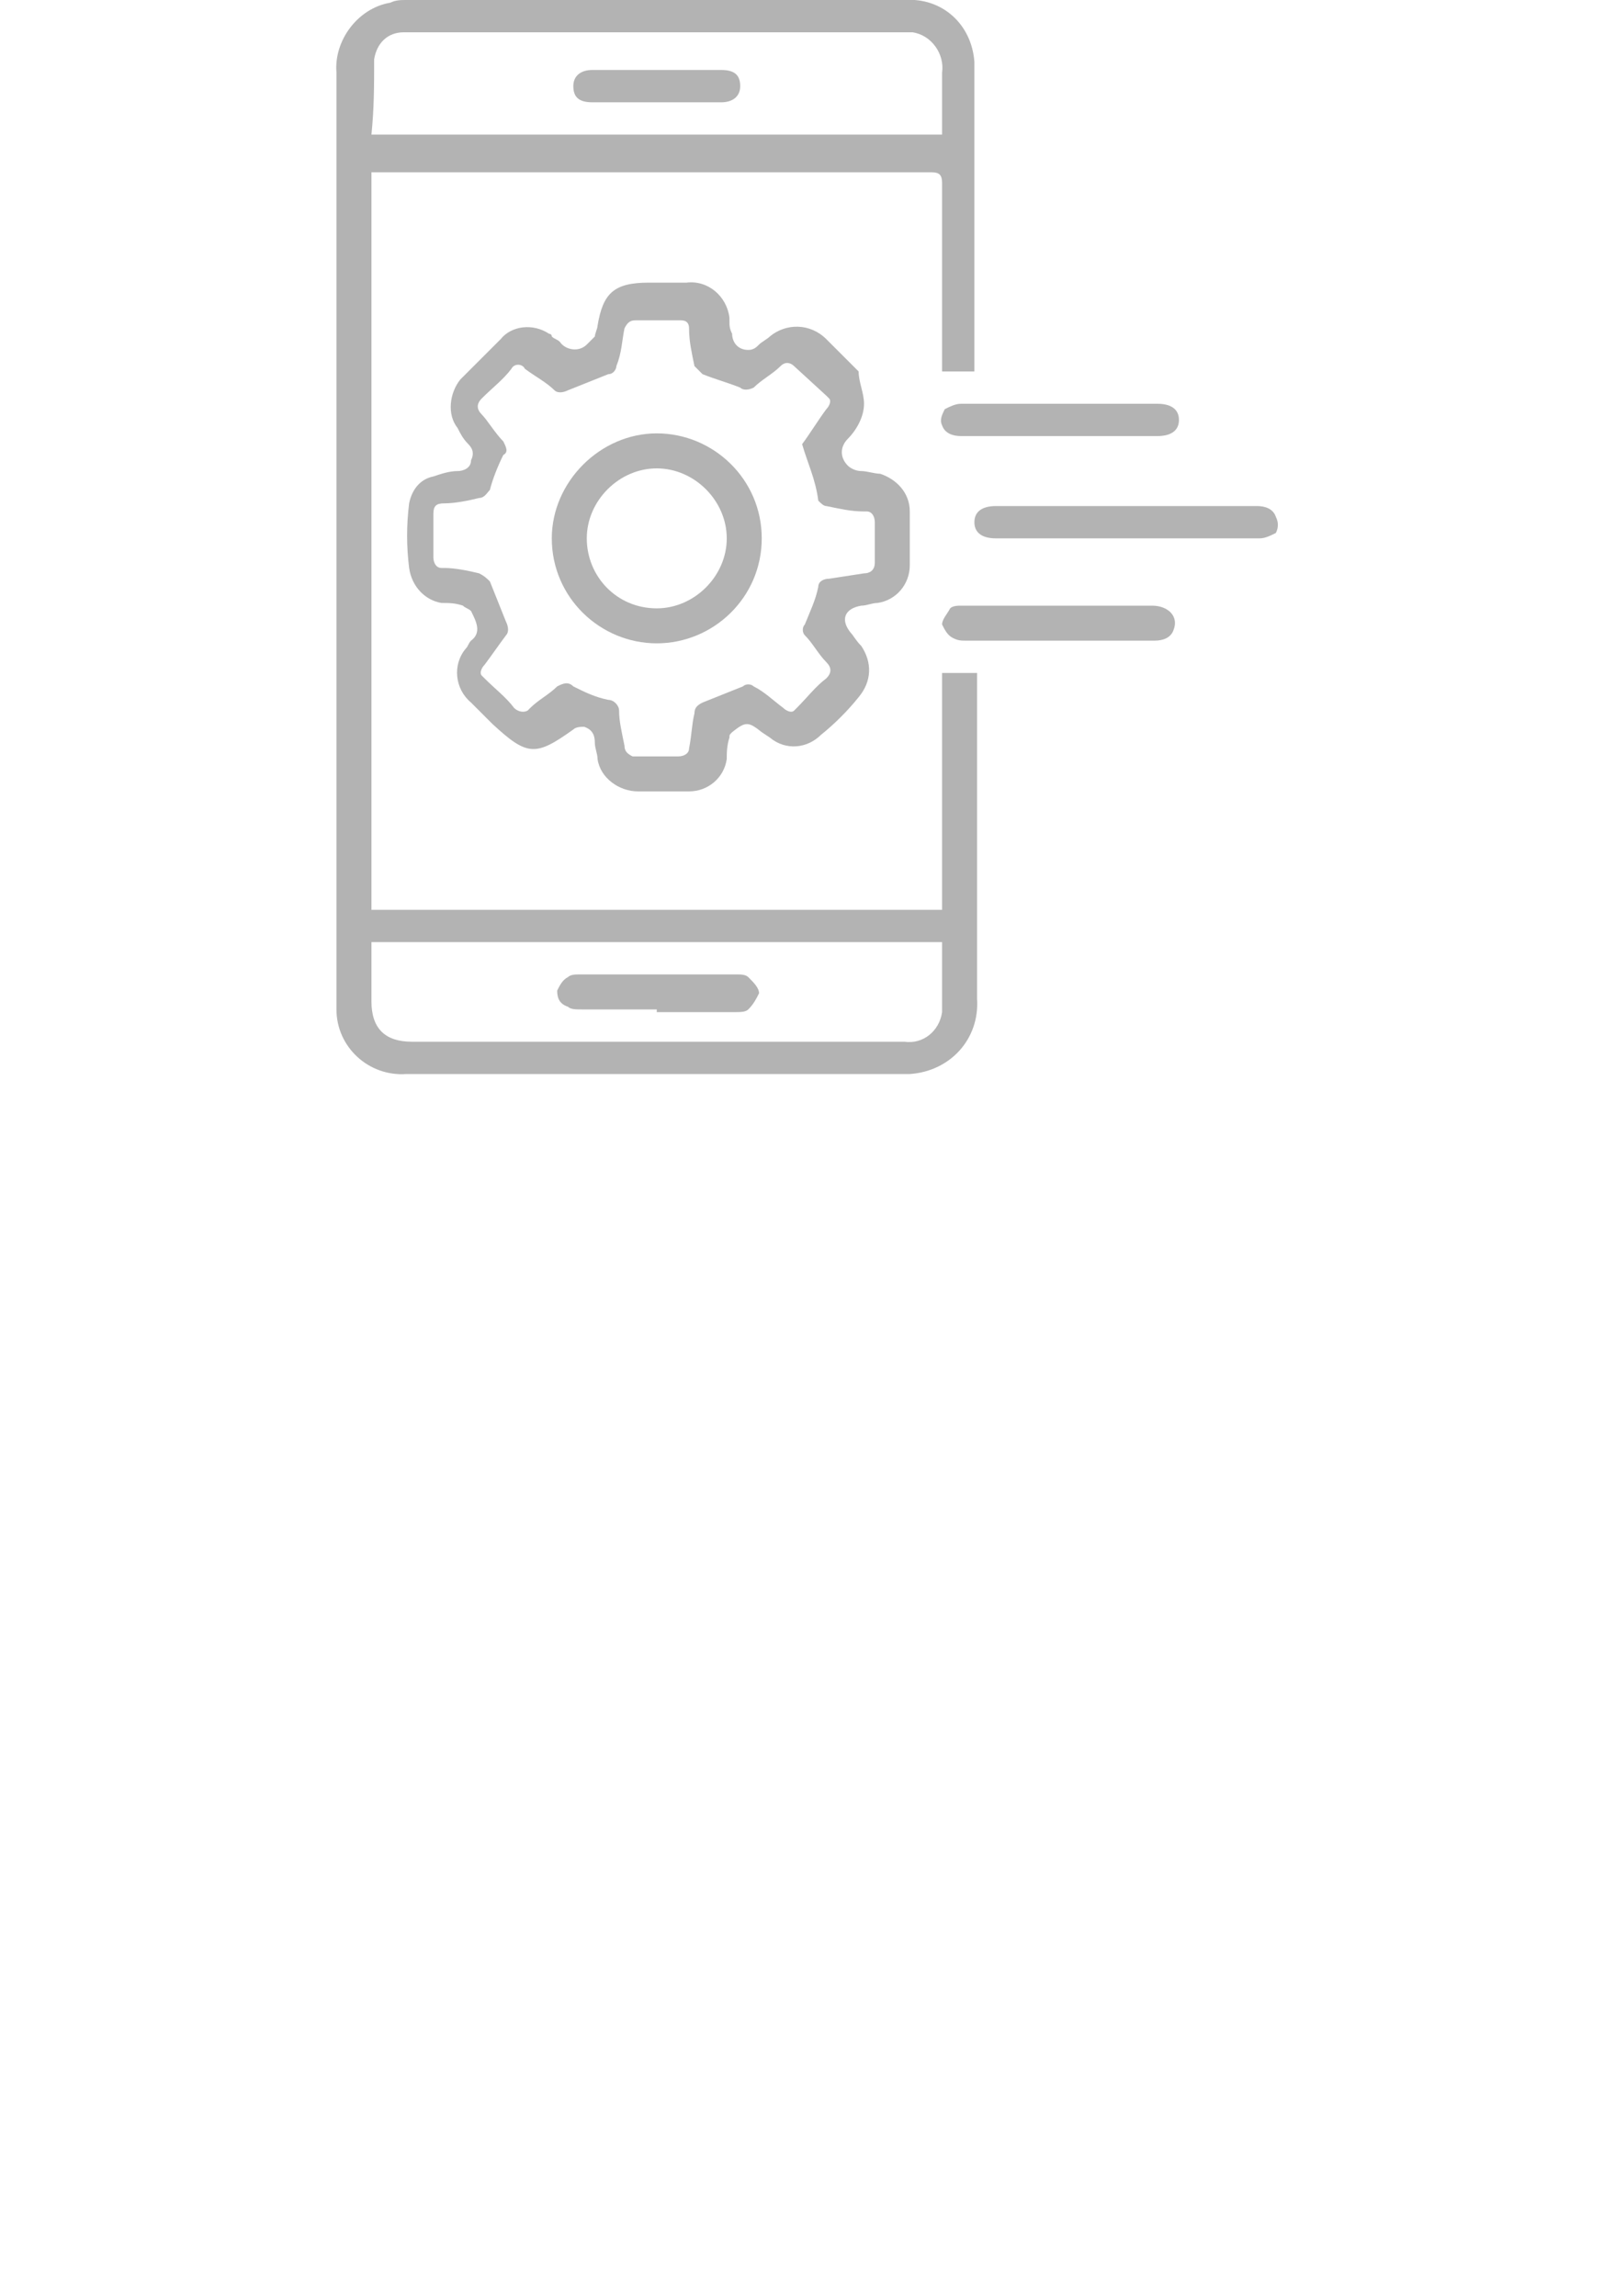 <?xml version="1.0" encoding="utf-8"?>
<!-- Generator: Adobe Illustrator 25.0.1, SVG Export Plug-In . SVG Version: 6.00 Build 0)  -->
<svg version="1.1" id="Layer_1" xmlns="http://www.w3.org/2000/svg" xmlns:xlink="http://www.w3.org/1999/xlink" x="0px" y="0px"
	 viewBox="0 0 60 85.3" style="enable-background:new 0 0 60 85.3;" xml:space="preserve">
<style type="text/css">
	.st0{fill:#B3B3B3;}
</style>
<g id="Layer_2_1_">
	<g id="layer">
		<g id="layer-2">
			<path class="st0" d="M35,33.7V25h1.3v0.4c0,3.9,0,7.8,0,11.7c0.1,1.5-1,2.7-2.5,2.8c-0.1,0-0.2,0-0.3,0c-6.1,0-12.3,0-18.4,0
				c-1.4,0.1-2.6-1-2.6-2.4c0-0.1,0-0.2,0-0.2V2.7c-0.1-1.2,0.8-2.4,2-2.6C14.7,0,14.9,0,15.1,0h18.5c1.4-0.1,2.5,0.9,2.6,2.3
				c0,0.1,0,0.2,0,0.3c0,3.7,0,7.3,0,11c0,0.1,0,0.1,0,0.2H35v-0.4c0-2.2,0-4.4,0-6.6c0-0.3-0.1-0.4-0.4-0.4c-6.8,0-13.6,0-20.4,0
				h-0.4v27.4H35z M13.8,5H35V2.7c0.1-0.7-0.4-1.4-1.1-1.5c-0.1,0-0.3,0-0.4,0H15c-0.6,0-1,0.4-1.1,1C13.9,3.2,13.9,4,13.8,5L13.8,5
				z M35,35H13.8v2.2c0,1,0.5,1.5,1.5,1.5h18.3c0.7,0.1,1.3-0.4,1.4-1.1c0,0,0,0,0,0C35,36.7,35,35.9,35,35z"/>
			<path class="st0" d="M32.1,15c0,0.5-0.3,1-0.6,1.3c-0.3,0.3-0.3,0.7,0,1c0.1,0.1,0.3,0.2,0.5,0.2c0.2,0,0.5,0.1,0.7,0.1
				c0.6,0.2,1.1,0.7,1.1,1.4c0,0.7,0,1.3,0,2c0,0.7-0.5,1.3-1.2,1.4c-0.2,0-0.4,0.1-0.6,0.1c-0.6,0.1-0.8,0.5-0.4,1
				c0.1,0.1,0.2,0.3,0.4,0.5c0.4,0.6,0.4,1.3-0.1,1.9c-0.4,0.5-0.9,1-1.4,1.4c-0.5,0.5-1.3,0.6-1.9,0.1l-0.3-0.2
				c-0.5-0.4-0.6-0.4-1.1,0c-0.1,0.1-0.1,0.1-0.1,0.2c-0.1,0.3-0.1,0.6-0.1,0.8c-0.1,0.7-0.7,1.2-1.4,1.2c-0.6,0-1.3,0-1.9,0
				c-0.7,0-1.4-0.5-1.5-1.2c0-0.2-0.1-0.4-0.1-0.6c0-0.3-0.1-0.5-0.4-0.6c0,0,0,0,0,0c-0.1,0-0.3,0-0.4,0.1c-1.4,1-1.7,1-3-0.2
				c-0.3-0.3-0.5-0.5-0.8-0.8c-0.6-0.5-0.7-1.4-0.2-2c0.1-0.1,0.1-0.2,0.2-0.3c0.4-0.3,0.2-0.7,0-1.1c-0.1-0.1-0.2-0.1-0.3-0.2
				c-0.3-0.1-0.5-0.1-0.8-0.1c-0.6-0.1-1.1-0.6-1.2-1.3c-0.1-0.8-0.1-1.6,0-2.4c0.1-0.5,0.4-0.9,0.9-1c0.3-0.1,0.6-0.2,0.9-0.2
				c0.2,0,0.5-0.1,0.5-0.4c0.1-0.2,0.1-0.4-0.1-0.6c-0.2-0.2-0.3-0.4-0.4-0.6c-0.4-0.5-0.3-1.3,0.1-1.8c0.5-0.5,1-1,1.5-1.5
				c0.4-0.5,1.2-0.6,1.8-0.2c0,0,0.1,0,0.1,0.1c0.1,0.1,0.2,0.1,0.3,0.2c0.2,0.3,0.7,0.4,1,0.1c0,0,0,0,0,0c0.1-0.1,0.2-0.2,0.3-0.3
				c0-0.1,0.1-0.3,0.1-0.4c0.2-1.2,0.6-1.6,1.9-1.6h1.4c0.8-0.1,1.5,0.5,1.6,1.3c0,0,0,0.1,0,0.1c0,0.2,0,0.3,0.1,0.5
				c0,0.3,0.2,0.6,0.6,0.6c0.2,0,0.3-0.1,0.4-0.2c0.1-0.1,0.3-0.2,0.4-0.3c0.6-0.5,1.5-0.5,2.1,0.1l1.2,1.2
				C31.9,14.2,32.1,14.6,32.1,15z M29.8,16.5c0.3-0.4,0.6-0.9,0.9-1.3c0.1-0.1,0.2-0.3,0.1-0.4c0,0,0,0-0.1-0.1l-1.2-1.1
				c-0.1-0.1-0.3-0.2-0.5,0c0,0,0,0,0,0c-0.3,0.3-0.7,0.5-1,0.8c-0.2,0.1-0.4,0.1-0.5,0c-0.5-0.2-0.9-0.3-1.4-0.5
				c-0.1-0.1-0.2-0.2-0.3-0.3c-0.1-0.5-0.2-0.9-0.2-1.4c0-0.2-0.1-0.3-0.3-0.3c-0.5,0-1.1,0-1.7,0c-0.2,0-0.3,0.1-0.4,0.3
				c-0.1,0.5-0.1,0.9-0.3,1.4c0,0.1-0.1,0.3-0.3,0.3c-0.5,0.2-1,0.4-1.5,0.6c-0.2,0.1-0.4,0.1-0.5,0c-0.3-0.3-0.7-0.5-1.1-0.8
				c-0.1-0.2-0.4-0.2-0.5,0c0,0,0,0,0,0c-0.3,0.4-0.7,0.7-1.1,1.1c-0.2,0.2-0.2,0.4,0,0.6s0.5,0.7,0.8,1c0.1,0.2,0.2,0.4,0,0.5
				c-0.2,0.4-0.4,0.9-0.5,1.3c-0.1,0.1-0.2,0.3-0.4,0.3c-0.4,0.1-0.9,0.2-1.3,0.2c-0.3,0-0.4,0.1-0.4,0.4c0,0.5,0,1.1,0,1.6
				c0,0.2,0.1,0.4,0.3,0.4c0,0,0.1,0,0.1,0c0.4,0,0.9,0.1,1.3,0.2c0.2,0.1,0.3,0.2,0.4,0.3c0.2,0.5,0.4,1,0.6,1.5
				c0.1,0.2,0.1,0.4,0,0.5c-0.3,0.4-0.5,0.7-0.8,1.1c-0.1,0.1-0.2,0.3-0.1,0.4c0,0,0,0,0.1,0.1c0.4,0.4,0.8,0.7,1.1,1.1
				c0.1,0.1,0.3,0.2,0.5,0.1c0,0,0,0,0.1-0.1c0.3-0.3,0.7-0.5,1-0.8c0.2-0.1,0.4-0.2,0.6,0c0.4,0.2,0.8,0.4,1.3,0.5
				c0.2,0,0.4,0.2,0.4,0.4c0,0.4,0.1,0.8,0.2,1.3c0,0.2,0.1,0.3,0.3,0.4c0,0,0,0,0.1,0h1.6c0.2,0,0.4-0.1,0.4-0.3
				c0.1-0.5,0.1-0.9,0.2-1.3c0-0.2,0.1-0.3,0.3-0.4c0.5-0.2,1-0.4,1.5-0.6c0.1-0.1,0.3-0.1,0.4,0c0.4,0.2,0.7,0.5,1.1,0.8
				c0.1,0.1,0.3,0.2,0.4,0.1c0,0,0,0,0.1-0.1c0.4-0.4,0.7-0.8,1.1-1.1c0.2-0.2,0.2-0.4,0-0.6c-0.3-0.3-0.5-0.7-0.8-1
				c-0.1-0.1-0.1-0.3,0-0.4c0.2-0.5,0.4-0.9,0.5-1.4c0-0.2,0.2-0.3,0.4-0.3l1.3-0.2c0.2,0,0.4-0.1,0.4-0.4c0-0.5,0-1,0-1.5
				c0-0.2-0.1-0.4-0.3-0.4c0,0-0.1,0-0.1,0c-0.5,0-0.9-0.1-1.4-0.2c-0.1,0-0.2-0.1-0.3-0.2C30.3,17.8,30,17.2,29.8,16.5L29.8,16.5z"
				/>
			<path class="st0" d="M41.9,20H37c-0.5,0-0.8-0.2-0.8-0.6s0.3-0.6,0.8-0.6h9.7c0.3,0,0.6,0.1,0.7,0.4c0.1,0.2,0.1,0.4,0,0.6
				C47.2,19.9,47,20,46.8,20C45.2,20,43.5,20,41.9,20z"/>
			<path class="st0" d="M39.4,23.8h-3.5c-0.2,0-0.3,0-0.5-0.1c-0.2-0.1-0.3-0.3-0.4-0.5c0-0.2,0.2-0.4,0.3-0.6
				c0.1-0.1,0.3-0.1,0.4-0.1c2.4,0,4.8,0,7.1,0c0.6,0,1,0.4,0.8,0.9c-0.1,0.3-0.4,0.4-0.7,0.4L39.4,23.8z"/>
			<path class="st0" d="M39.4,15H43c0.5,0,0.8,0.2,0.8,0.6s-0.3,0.6-0.8,0.6h-7.3c-0.3,0-0.6-0.1-0.7-0.4c-0.1-0.2,0-0.4,0.1-0.6
				c0.2-0.1,0.4-0.2,0.6-0.2L39.4,15z"/>
			<path class="st0" d="M24.4,3.8H22c-0.5,0-0.7-0.2-0.7-0.6s0.3-0.6,0.7-0.6h4.8c0.5,0,0.7,0.2,0.7,0.6s-0.3,0.6-0.7,0.6H24.4z"/>
			<path class="st0" d="M24.4,37.5h-2.8c-0.2,0-0.4,0-0.5-0.1c-0.3-0.1-0.4-0.3-0.4-0.6c0,0,0,0,0,0c0.1-0.2,0.2-0.4,0.4-0.5
				c0.1-0.1,0.3-0.1,0.4-0.1h5.9c0.1,0,0.3,0,0.4,0.1c0.2,0.2,0.4,0.4,0.4,0.6c-0.1,0.2-0.2,0.4-0.4,0.6c-0.1,0.1-0.3,0.1-0.5,0.1
				H24.4z"/>
			<path class="st0" d="M24.4,23.9c-2.1,0-3.9-1.7-3.9-3.9c0,0,0,0,0,0l0,0c0-2.1,1.8-3.9,3.9-3.9c2.1,0,3.9,1.7,3.9,3.9
				S26.5,23.9,24.4,23.9L24.4,23.9z M24.4,22.6c1.4,0,2.6-1.2,2.6-2.6s-1.2-2.6-2.6-2.6s-2.6,1.2-2.6,2.6c0,0,0,0,0,0l0,0
				C21.8,21.4,22.9,22.6,24.4,22.6L24.4,22.6z"/>
		</g>
	</g>
</g>
</svg>
